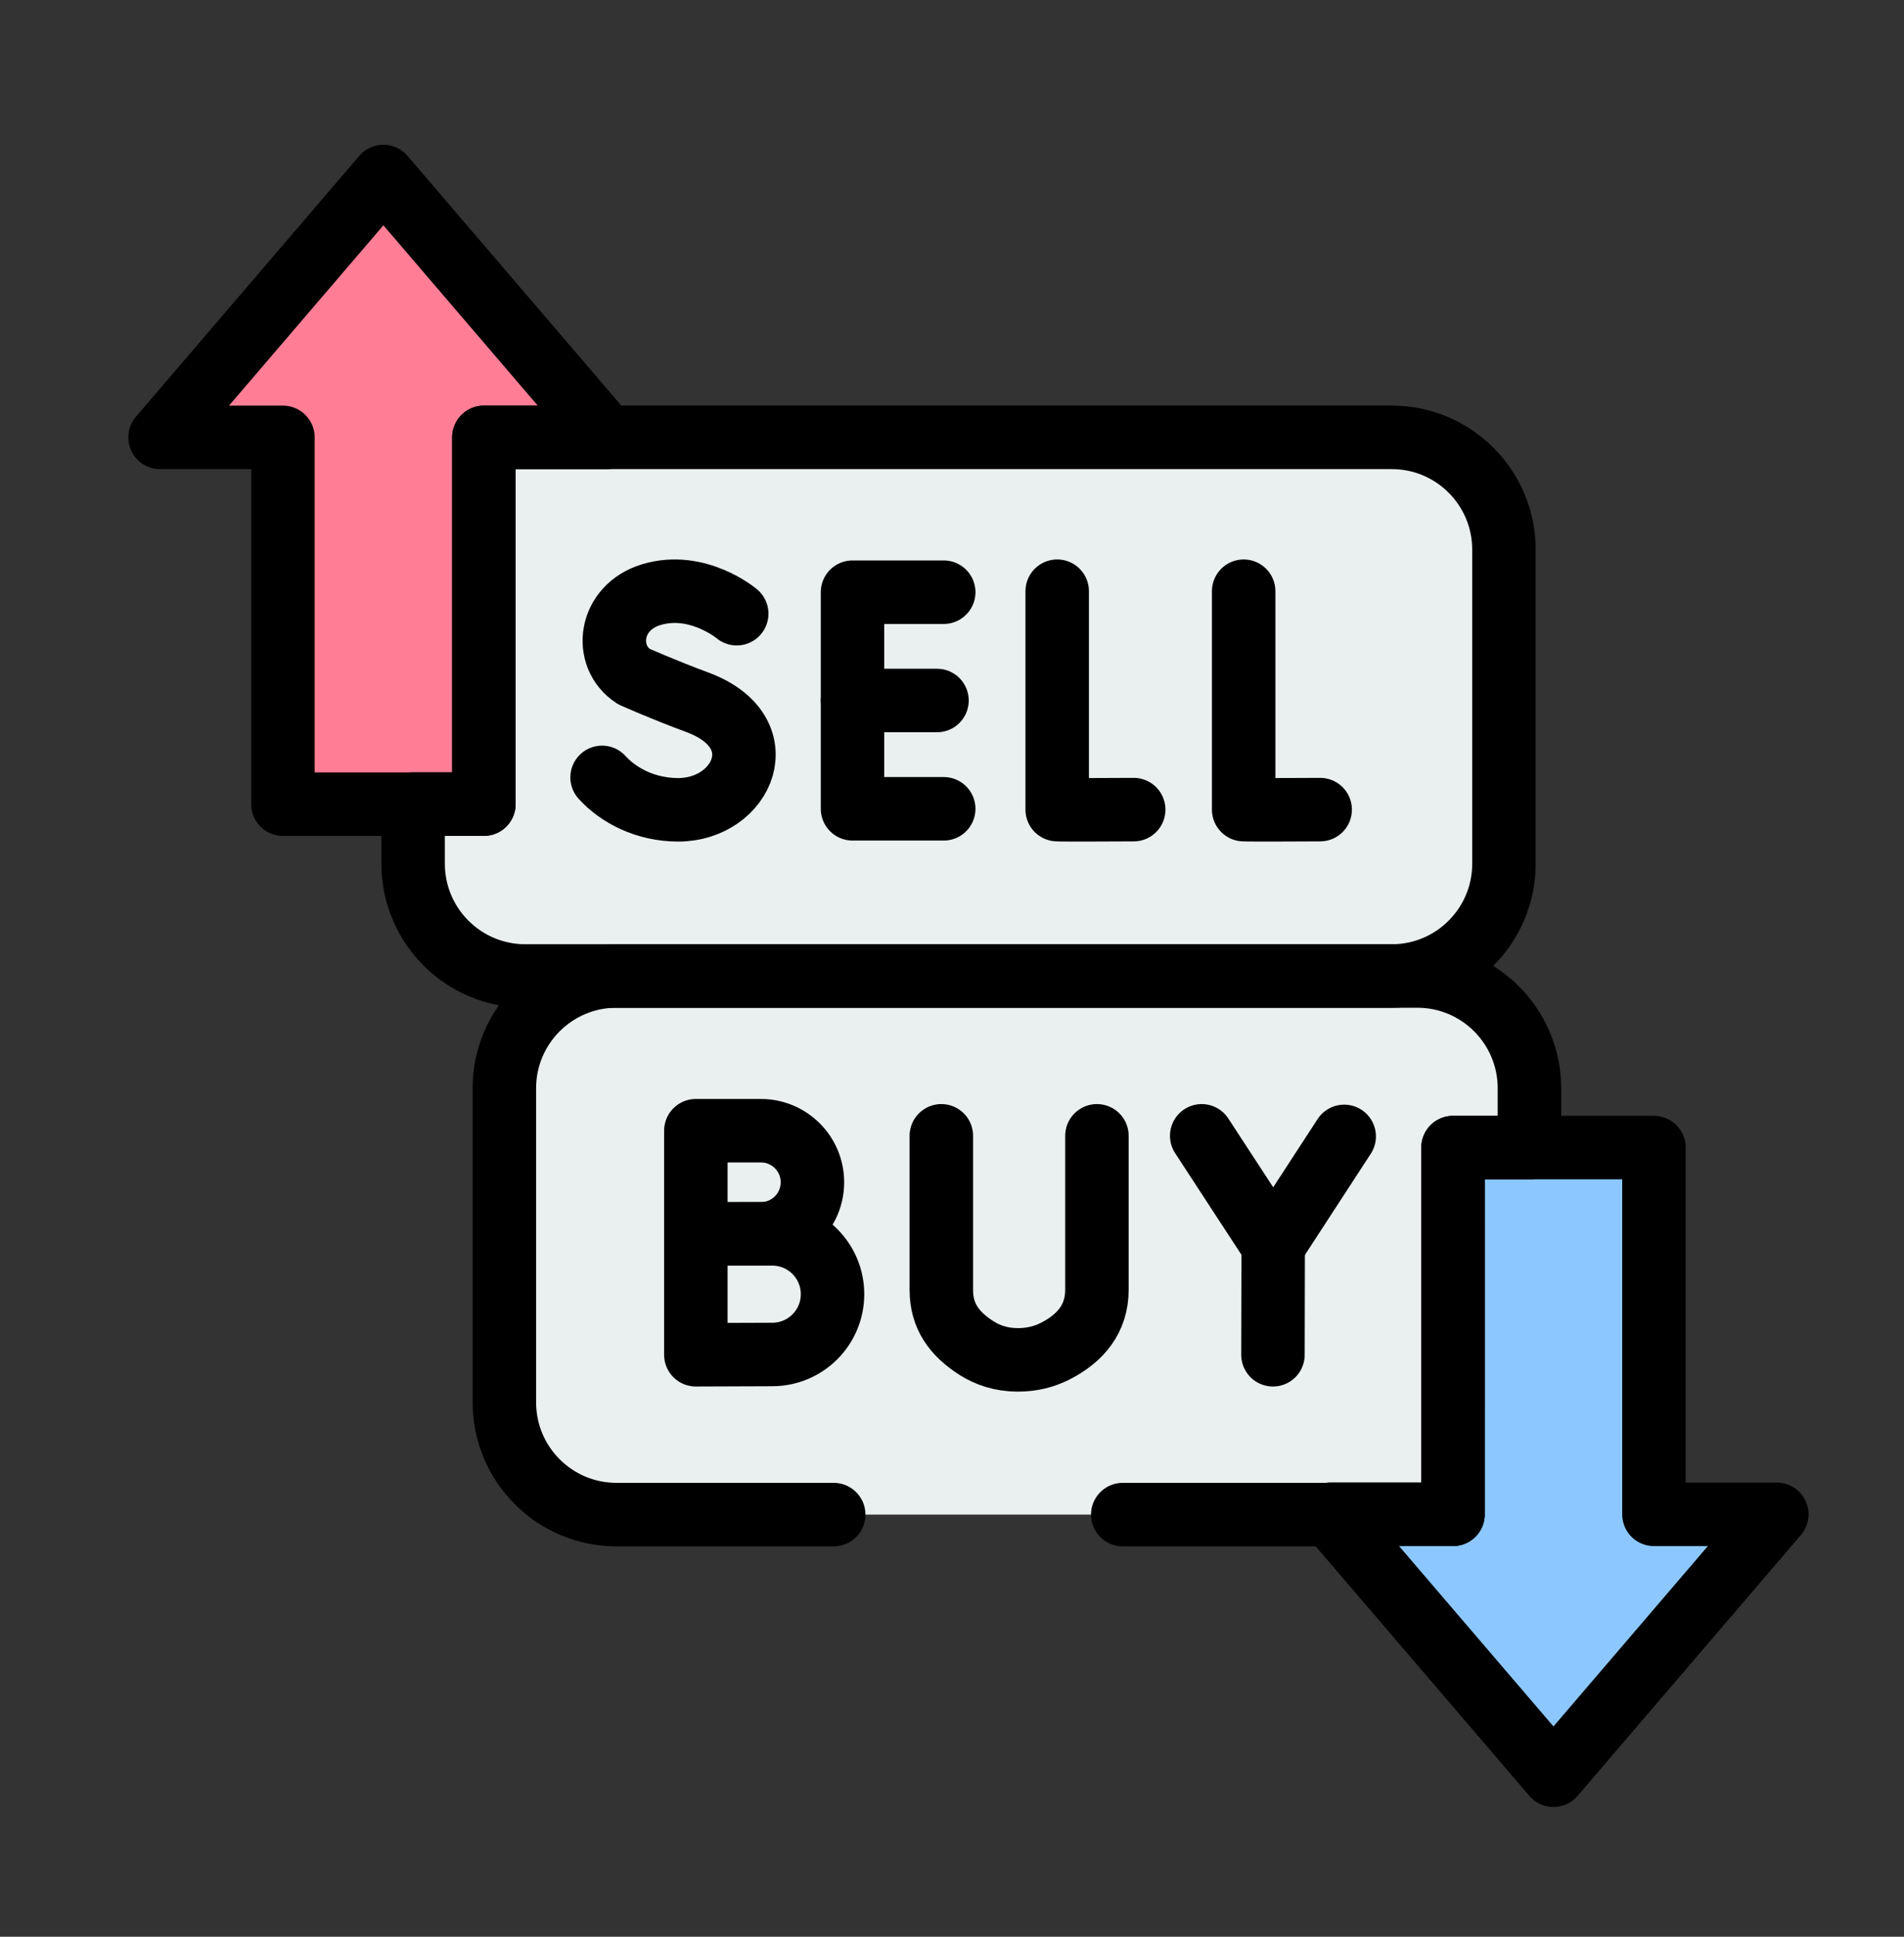 <svg width="60" height="61" viewBox="0 0 60 61" fill="none" xmlns="http://www.w3.org/2000/svg">
<rect x="0" y="0" width="60" height="61" fill="#333333" stroke="none"/>
<path d="M35.381 47.704H41.922L41.915 47.696H45.787L45.788 36.144H48.196V34.275C48.196 32.323 46.613 30.74 44.661 30.74H19.428C17.476 30.74 15.894 32.323 15.894 34.275V44.169C15.894 46.122 17.476 47.704 19.428 47.704H26.272H35.381Z" fill="#EAF0F0"/>
<path d="M25.602 37.237C25.602 38.134 24.875 38.861 23.978 38.861C23.533 38.861 21.928 38.868 21.928 38.868C21.928 38.868 21.928 37.689 21.928 37.237C21.928 36.866 21.928 35.613 21.928 35.613C21.928 35.613 23.452 35.613 23.978 35.613C24.875 35.613 25.602 36.34 25.602 37.237Z" stroke="black" stroke-width="2" stroke-miterlimit="10" stroke-linecap="round" stroke-linejoin="round"/>
<path d="M26.235 40.762C26.235 41.811 25.385 42.661 24.336 42.661C23.816 42.661 21.928 42.67 21.928 42.67C21.928 42.67 21.928 41.291 21.928 40.762C21.928 40.328 21.928 38.862 21.928 38.862C21.928 38.862 23.721 38.862 24.336 38.862C25.385 38.862 26.235 39.713 26.235 40.762Z" stroke="black" stroke-width="2" stroke-miterlimit="10" stroke-linecap="round" stroke-linejoin="round"/>
<path d="M37.869 35.774L40.123 39.226L42.359 35.792" stroke="black" stroke-width="2" stroke-miterlimit="10" stroke-linecap="round" stroke-linejoin="round"/>
<path d="M40.114 42.67L40.123 38.602" stroke="black" stroke-width="2" stroke-miterlimit="10" stroke-linecap="round" stroke-linejoin="round"/>
<path d="M29.664 35.774V40.63C29.664 41.457 30.074 42.013 30.771 42.459C31.11 42.675 31.539 42.83 32.072 42.831C32.533 42.831 32.919 42.724 33.237 42.564C34.05 42.155 34.567 41.534 34.567 40.625V35.774" stroke="black" stroke-width="2" stroke-miterlimit="10" stroke-linecap="round" stroke-linejoin="round"/>
<path d="M47.393 17.311V27.205C47.393 29.157 45.81 30.74 43.858 30.74H16.555C14.601 30.74 13.019 29.157 13.019 27.205V25.327H15.249V13.775H43.858C45.81 13.775 47.393 15.359 47.393 17.311Z" fill="#EAF0F0"/>
<path d="M33.315 18.621V25.5C33.391 25.513 35.726 25.5 35.726 25.5" stroke="black" stroke-width="2" stroke-miterlimit="10" stroke-linecap="round" stroke-linejoin="round"/>
<path d="M39.191 18.621V25.5C39.267 25.513 41.602 25.5 41.602 25.5" stroke="black" stroke-width="2" stroke-miterlimit="10" stroke-linecap="round" stroke-linejoin="round"/>
<path d="M29.739 18.652H26.865V25.474H29.739" stroke="black" stroke-width="2" stroke-miterlimit="10" stroke-linecap="round" stroke-linejoin="round"/>
<path d="M29.527 22.063H26.865" stroke="black" stroke-width="2" stroke-miterlimit="10" stroke-linecap="round" stroke-linejoin="round"/>
<path d="M23.216 19.329C23.216 19.329 21.981 18.29 20.524 18.729C19.186 19.132 19 20.674 19.967 21.305C19.967 21.305 20.917 21.729 21.97 22.117C24.506 23.053 23.413 25.506 21.372 25.506C20.35 25.506 19.492 25.058 18.973 24.485" stroke="black" stroke-width="2" stroke-miterlimit="10" stroke-linecap="round" stroke-linejoin="round"/>
<path d="M12.082 5.559L5.043 13.776H8.916V25.328H15.248V13.776H19.12L12.082 5.559Z" fill="#FF7E96"/>
<path d="M48.954 55.913L55.992 47.696H52.12V36.144H45.788V47.696H41.915L48.954 55.913Z" fill="#8CC8FF"/>
<path d="M35.381 47.704H41.922L41.915 47.696H45.787L45.788 36.144H48.196V34.275C48.196 32.323 46.613 30.74 44.661 30.74H19.428C17.476 30.74 15.894 32.323 15.894 34.275V44.169C15.894 46.122 17.476 47.704 19.428 47.704H26.272" stroke="black" stroke-width="2" stroke-miterlimit="10" stroke-linecap="round" stroke-linejoin="round"/>
<path d="M47.393 17.311V27.205C47.393 29.157 45.81 30.74 43.858 30.74H16.555C14.601 30.74 13.019 29.157 13.019 27.205V25.327H15.249V13.775H43.858C45.81 13.775 47.393 15.359 47.393 17.311Z" stroke="black" stroke-width="2" stroke-miterlimit="10" stroke-linecap="round" stroke-linejoin="round"/>
<path d="M12.082 5.559L5.043 13.776H8.916V25.328H15.248V13.776H19.12L12.082 5.559Z" stroke="black" stroke-width="2" stroke-miterlimit="10" stroke-linecap="round" stroke-linejoin="round"/>
<path d="M48.954 55.913L55.992 47.696H52.12V36.144H45.788V47.696H41.915L48.954 55.913Z" stroke="black" stroke-width="2" stroke-miterlimit="10" stroke-linecap="round" stroke-linejoin="round"/>
</svg>
